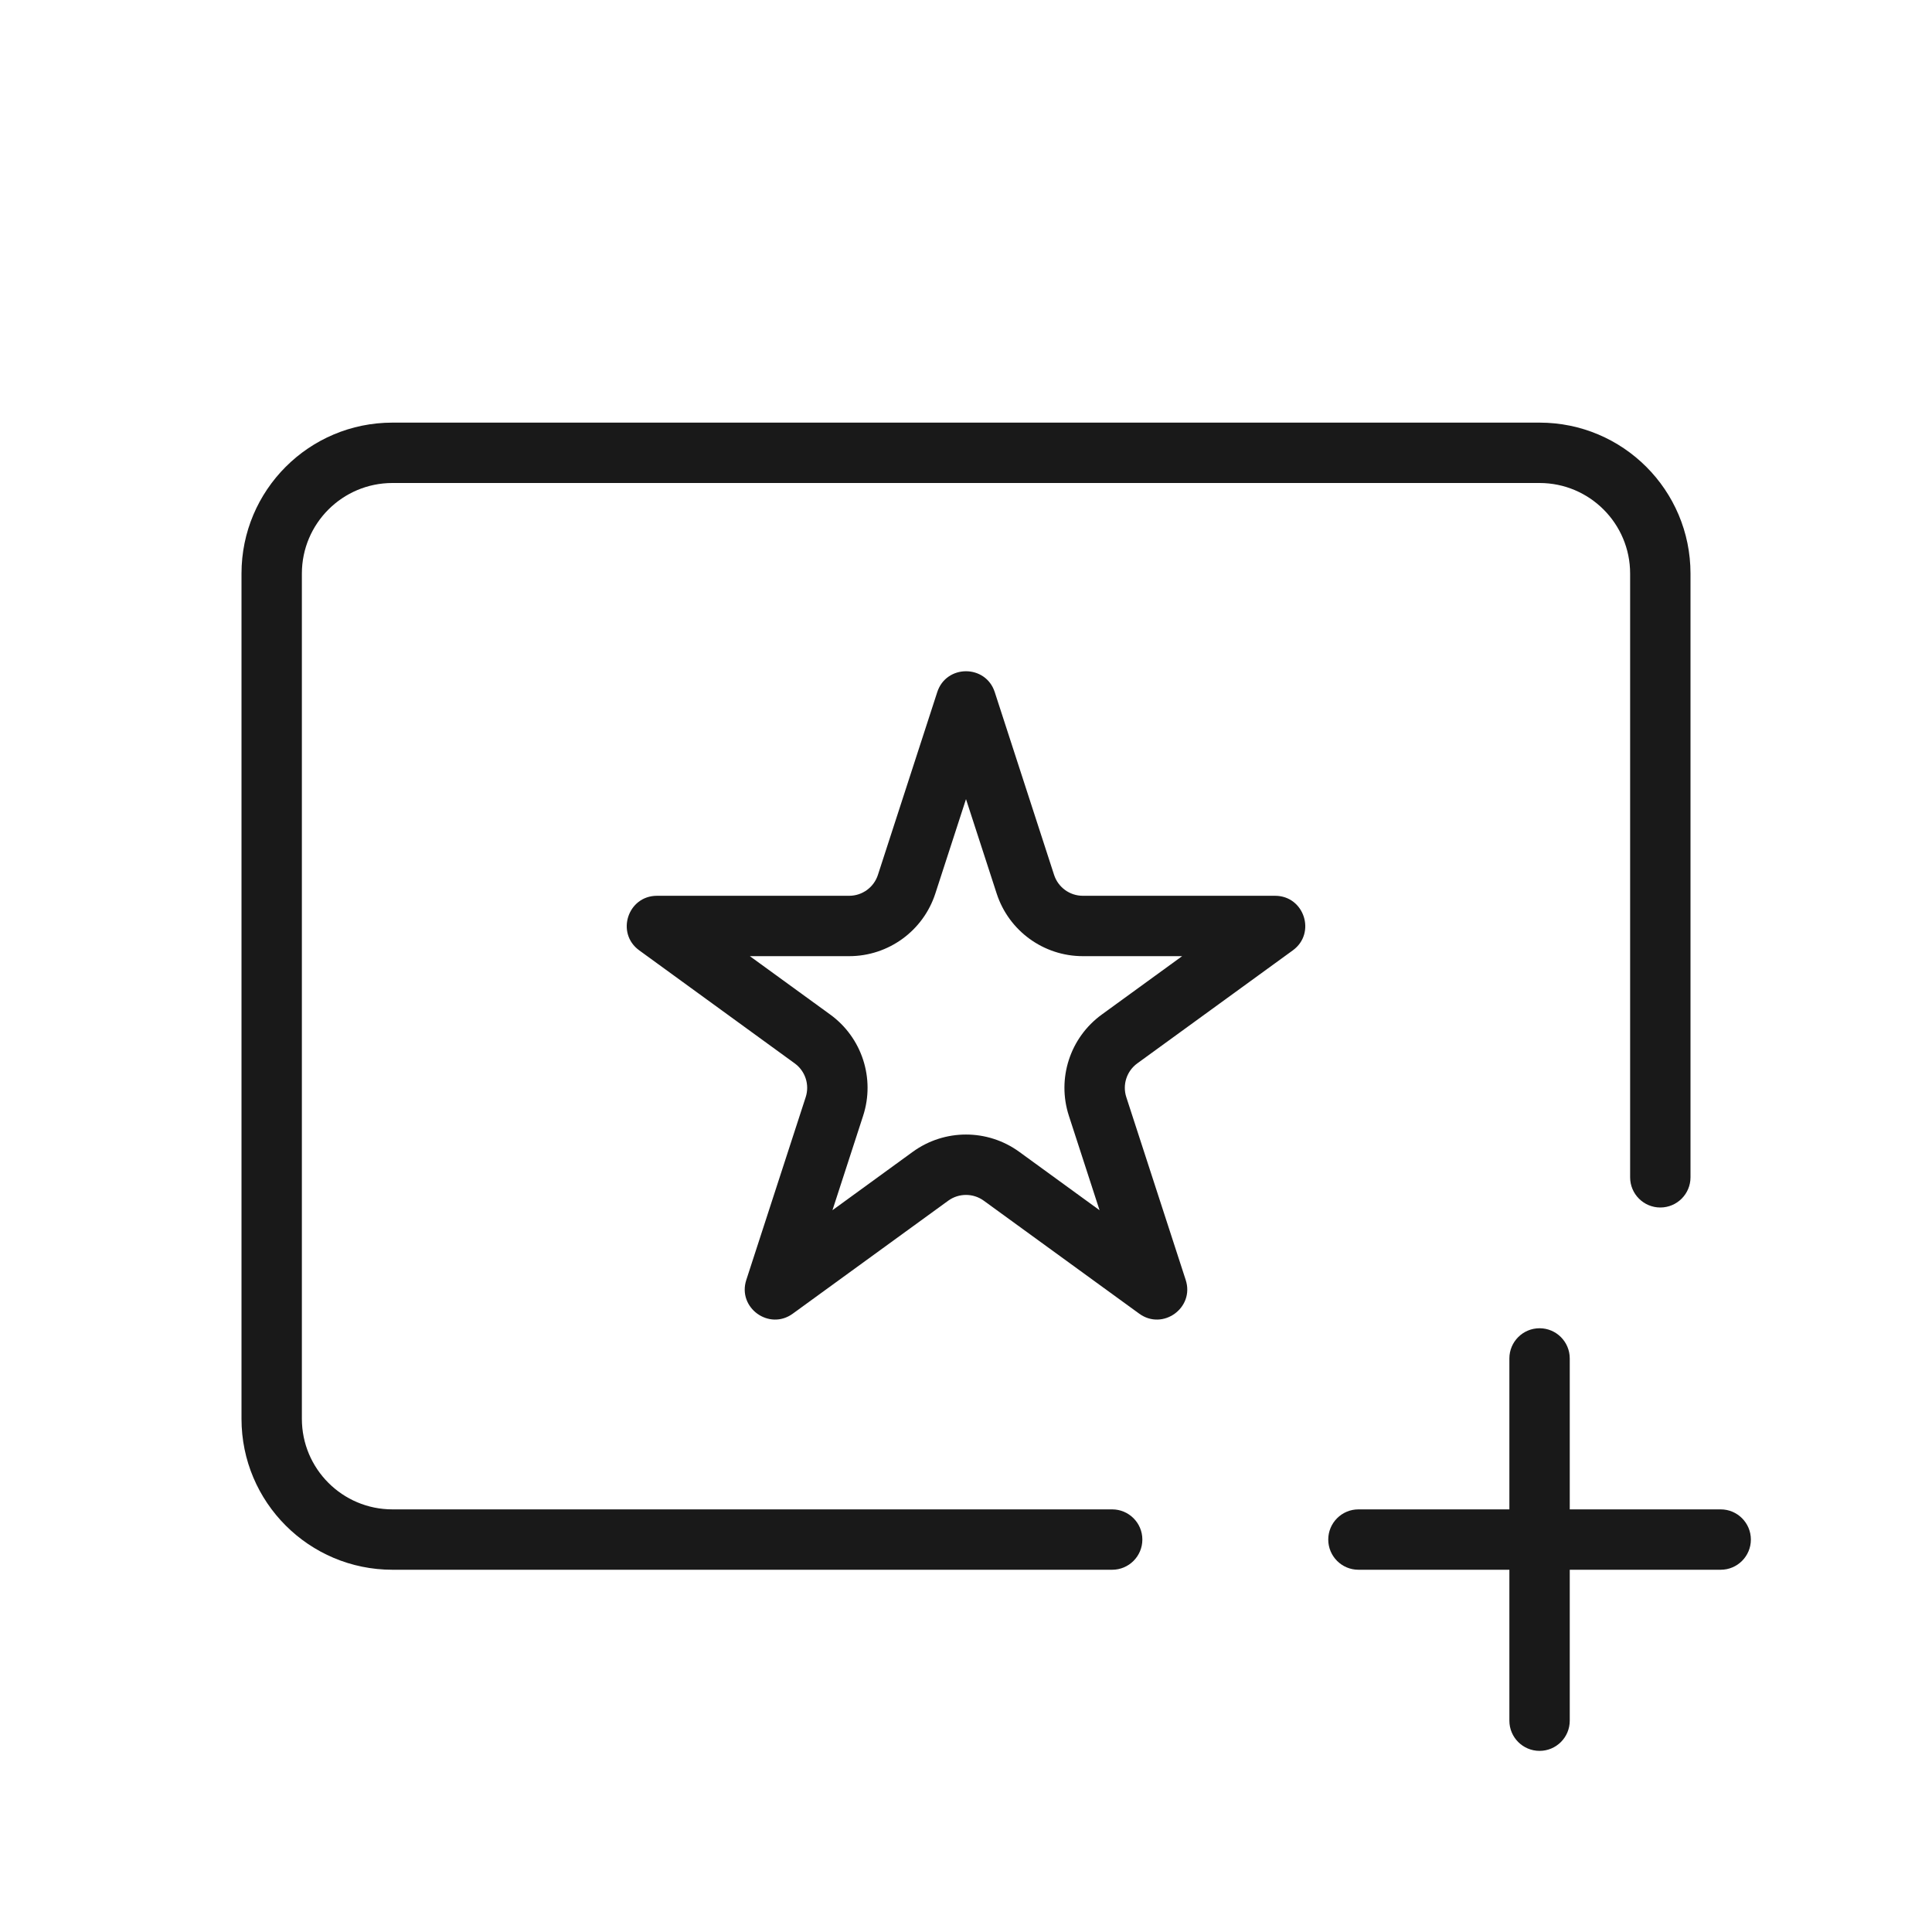 <svg width="32" height="32" viewBox="0 0 32 32" fill="none" xmlns="http://www.w3.org/2000/svg">
<g opacity="0.9">
<path d="M6.5 7C5.119 7 4 8.119 4 9.5V23.5C4 24.881 5.119 26 6.5 26H18.421C18.697 26 18.921 25.776 18.921 25.5C18.921 25.224 18.697 25 18.421 25H6.5C5.672 25 5 24.328 5 23.5V9.5C5 8.672 5.672 8 6.5 8H25.5C26.328 8 27 8.672 27 9.5V19.5C27 19.776 27.224 20 27.5 20C27.776 20 28 19.776 28 19.5V9.5C28 8.119 26.881 7 25.5 7H6.5Z" fill="black"/>
<path fill-rule="evenodd" clip-rule="evenodd" d="M15.524 11.463C15.674 11.003 16.326 11.003 16.476 11.463L17.459 14.491C17.526 14.697 17.718 14.837 17.935 14.837H21.119C21.603 14.837 21.804 15.457 21.413 15.741L18.837 17.613C18.662 17.74 18.588 17.966 18.655 18.172L19.639 21.2C19.789 21.66 19.261 22.043 18.87 21.759L16.294 19.887C16.119 19.76 15.881 19.76 15.706 19.887L13.13 21.759C12.739 22.043 12.211 21.66 12.361 21.2L13.345 18.172C13.412 17.966 13.338 17.74 13.163 17.613L10.588 15.741C10.196 15.457 10.397 14.837 10.882 14.837H14.065C14.282 14.837 14.474 14.697 14.541 14.491L15.524 11.463ZM15.492 14.8L16 13.236L16.508 14.8C16.709 15.418 17.285 15.837 17.935 15.837H19.58L18.249 16.804C17.723 17.186 17.503 17.863 17.704 18.481L18.212 20.045L16.882 19.078C16.356 18.696 15.644 18.696 15.118 19.078L13.788 20.045L14.296 18.481C14.497 17.863 14.277 17.186 13.751 16.804L12.42 15.837H14.065C14.715 15.837 15.291 15.418 15.492 14.8Z" fill="black"/>
<path d="M26 22.5C26 22.224 25.776 22 25.5 22C25.224 22 25 22.224 25 22.5V25H22.5C22.224 25 22 25.224 22 25.5C22 25.776 22.224 26 22.5 26H25V28.5C25 28.776 25.224 29 25.5 29C25.776 29 26 28.776 26 28.5V26H28.5C28.776 26 29 25.776 29 25.5C29 25.224 28.776 25 28.5 25H26V22.5Z" fill="black"/>
</g>
</svg>
